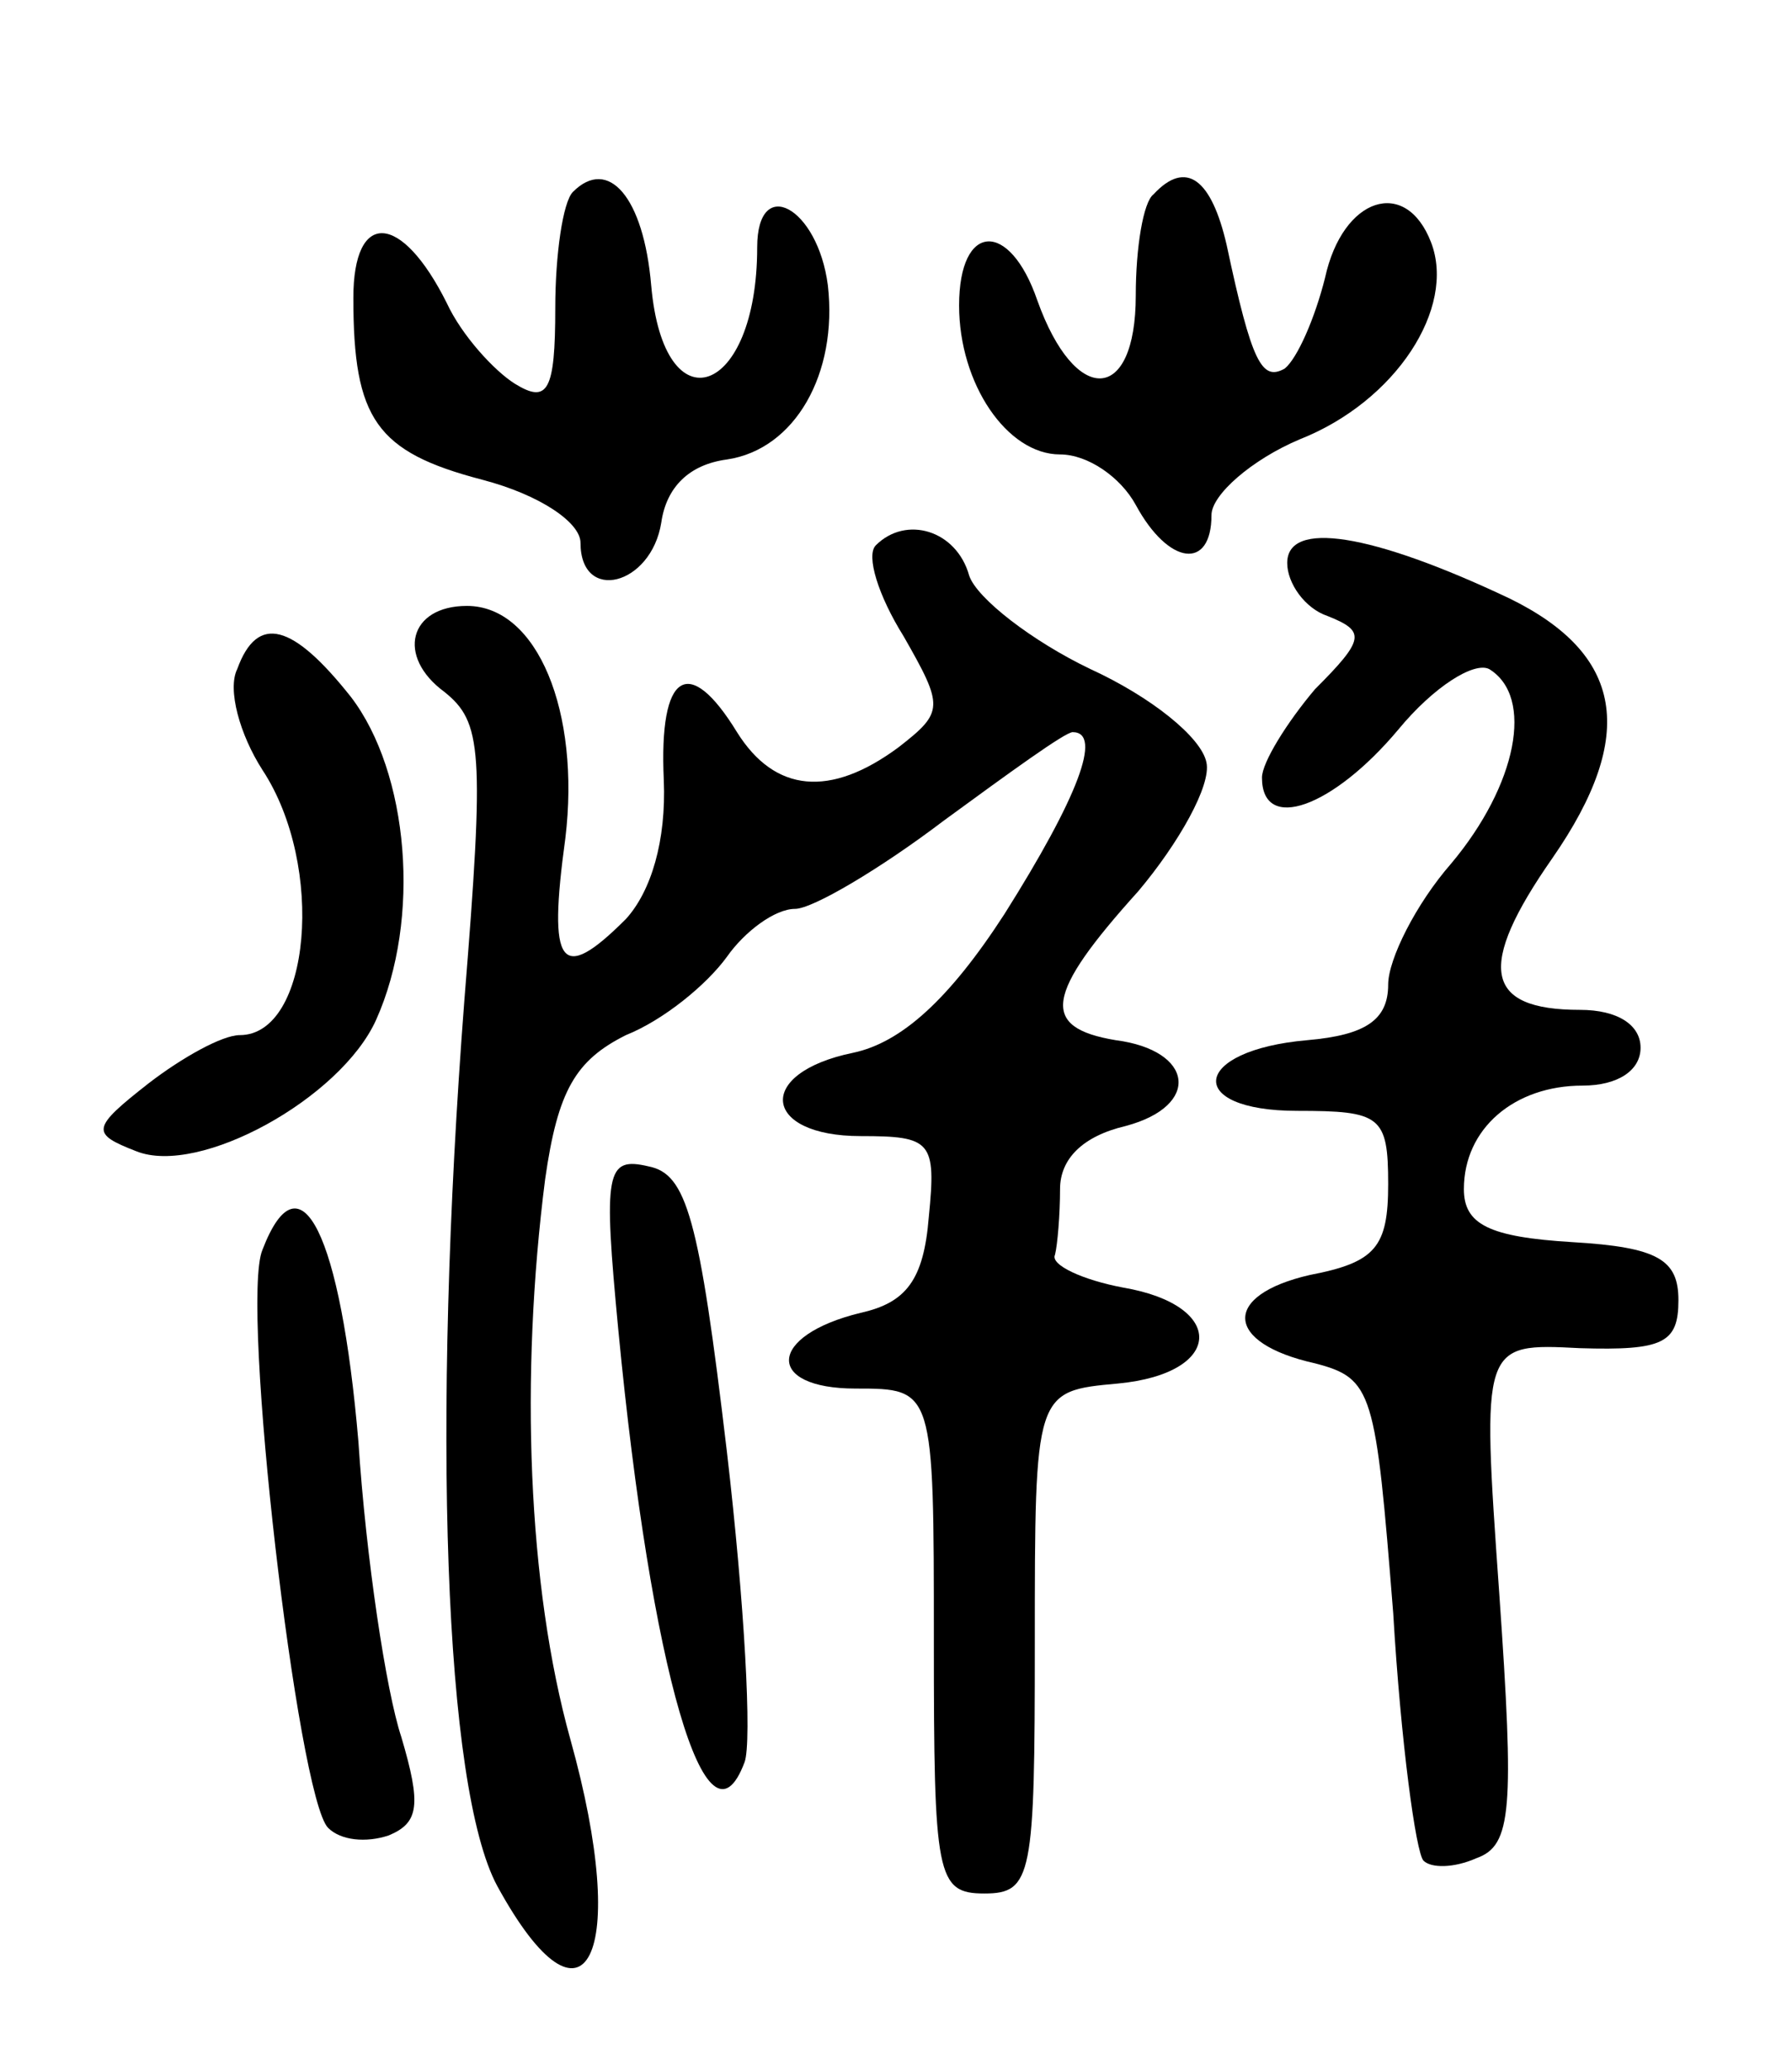 <svg version="1.0" xmlns="http://www.w3.org/2000/svg"
 width="71pt" height="82pt" viewBox="0 0 71 82"
 preserveAspectRatio="xMidYMid meet">
<g transform="translate(0,82) scale(0.1,-0.1)"
fill="#000000" stroke="none">
<path d="M227 744 c-4 -4 -7 -25 -7 -46 0 -33 -3 -38 -16 -30 -8 5 -21 19 -27
32 -18 36 -37 37 -37 2 0 -48 9 -61 51 -72 23 -6 39 -17 39 -25 0 -24 28 -17
32 8 2 14 11 23 26 25 27 4 44 34 40 69 -4 31 -28 44 -28 15 0 -59 -37 -72
-42 -15 -3 35 -17 51 -31 37z"/>
<path d="M457 743 c-4 -3 -7 -21 -7 -40 0 -43 -24 -44 -39 -2 -11 32 -31 31
-31 -2 0 -31 19 -59 40 -59 11 0 24 -9 30 -20 13 -24 30 -26 30 -4 0 8 16 22
35 30 38 15 62 52 52 78 -10 26 -35 18 -42 -14 -4 -16 -11 -32 -16 -36 -9 -5
-13 2 -23 49 -6 26 -16 34 -29 20z"/>
<path d="M347 604 c-4 -4 1 -20 11 -36 16 -28 16 -30 -2 -44 -27 -20 -49 -18
-64 6 -19 31 -31 24 -29 -19 1 -24 -5 -44 -15 -55 -26 -26 -31 -19 -24 32 6
50 -11 92 -39 92 -23 0 -28 -20 -9 -34 15 -12 16 -23 8 -122 -13 -169 -8 -312
13 -351 35 -64 53 -28 29 58 -17 61 -20 144 -10 222 5 35 12 47 32 57 15 6 32
20 40 31 7 10 19 19 27 19 7 0 34 16 59 35 26 19 48 35 51 35 12 0 2 -26 -27
-72 -22 -34 -41 -51 -60 -55 -39 -8 -36 -33 3 -33 28 0 30 -2 27 -32 -2 -25
-9 -34 -27 -38 -37 -9 -38 -30 -2 -30 31 0 31 0 31 -100 0 -93 1 -100 20 -100
19 0 20 7 20 99 0 100 0 100 33 103 42 4 43 31 2 38 -16 3 -29 9 -27 13 1 4 2
16 2 26 0 12 9 21 26 25 30 8 27 30 -4 34 -30 5 -28 18 9 59 16 19 29 42 27
51 -2 10 -22 26 -46 37 -23 11 -45 28 -48 37 -5 18 -25 24 -37 12z"/>
<path d="M510 597 c0 -8 7 -18 16 -21 15 -6 15 -9 -5 -29 -11 -13 -21 -29 -21
-35 0 -22 28 -12 54 19 14 17 30 27 36 24 18 -11 11 -46 -15 -77 -14 -16 -25
-38 -25 -48 0 -14 -9 -20 -32 -22 -46 -4 -49 -28 -4 -28 33 0 36 -2 36 -29 0
-25 -5 -31 -31 -36 -35 -8 -34 -27 2 -35 23 -6 24 -11 31 -99 3 -51 9 -95 12
-98 3 -3 12 -3 21 1 14 5 15 19 9 105 -7 99 -7 99 32 97 33 -1 39 2 39 19 0
16 -8 21 -42 23 -33 2 -43 7 -43 21 0 24 20 41 47 41 14 0 23 6 23 15 0 9 -9
15 -24 15 -38 0 -41 17 -11 60 34 49 28 81 -17 103 -55 26 -88 31 -88 14z"/>
<path d="M94 555 c-4 -8 1 -26 10 -40 25 -38 19 -105 -9 -105 -7 0 -23 -9 -36
-19 -23 -18 -23 -20 -5 -27 25 -10 81 21 95 52 18 40 13 98 -10 128 -23 29
-37 33 -45 11z"/>
<path d="M245 293 c13 -135 35 -211 50 -171 3 8 0 63 -7 123 -11 93 -16 110
-31 113 -17 4 -18 -2 -12 -65z"/>
<path d="M104 325 c-9 -21 14 -217 26 -229 5 -5 15 -6 24 -3 12 5 13 12 5 39
-6 18 -14 71 -17 117 -7 82 -23 115 -38 76z"/>
</g>
</svg>
